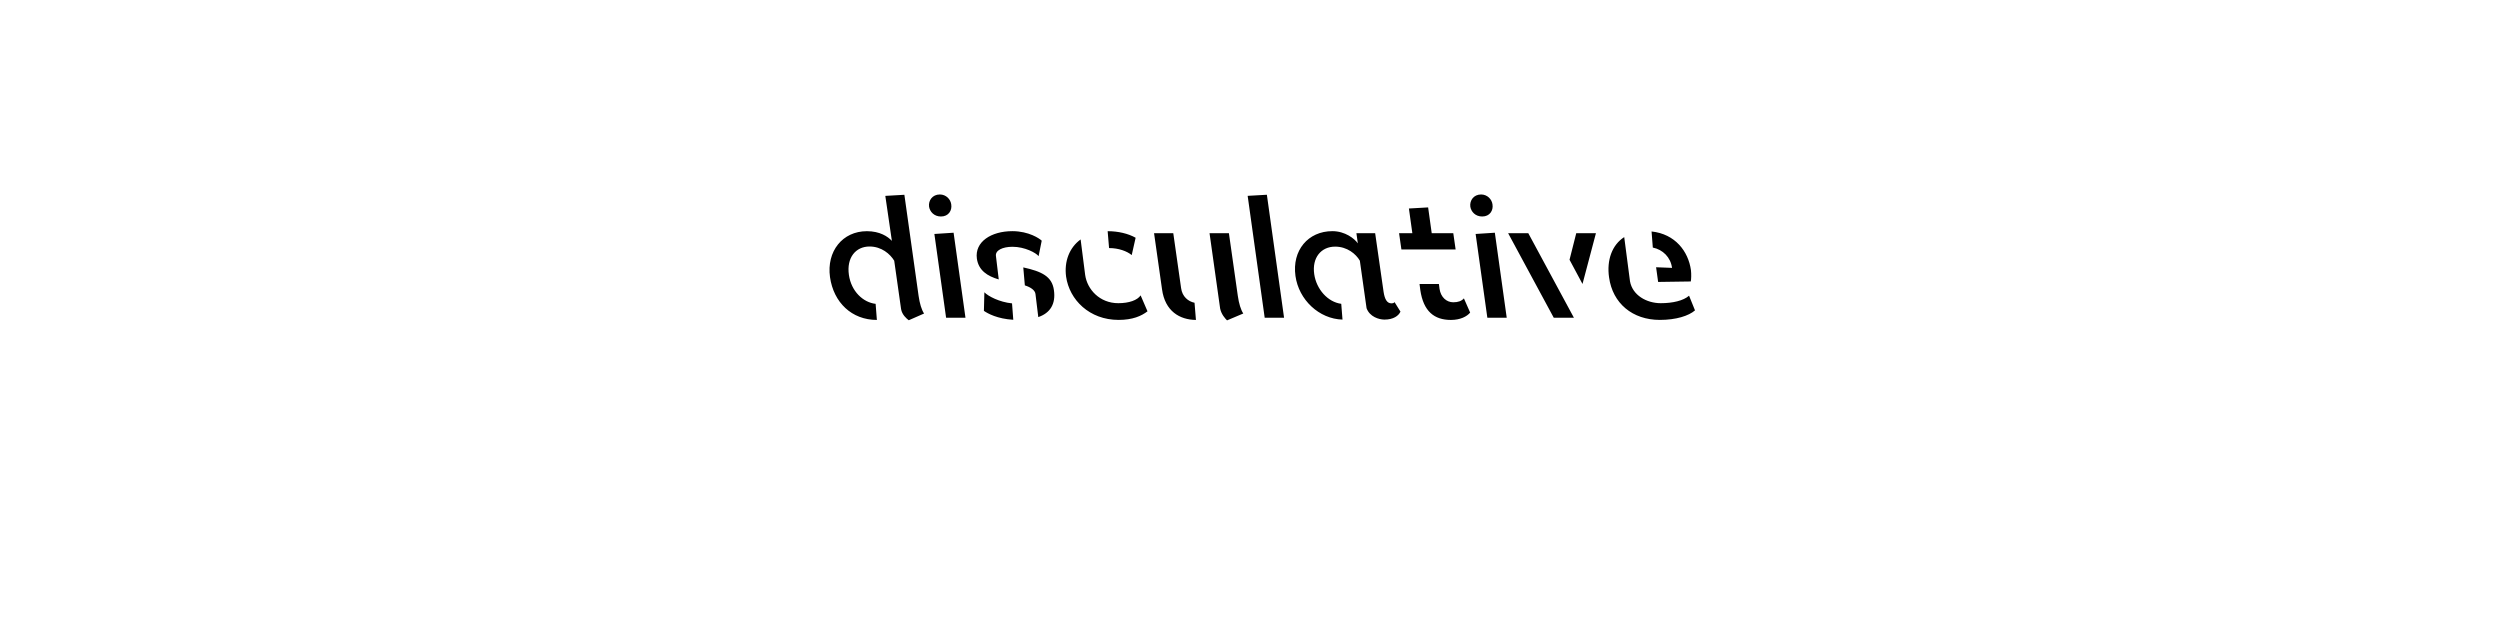 <?xml version="1.0" encoding="UTF-8"?>
<svg height="200" version="1.1" width="800" xmlns="http://www.w3.org/2000/svg" xmlns:xlink="http://www.w3.org/1999/xlink">
 <rect width="100%" height="100%" fill="#808080" stroke="none"/>
 <path d="M0,0 l800,0 l0,200 l-800,0 Z M0,0" fill="rgb(255,255,255)" transform="matrix(1,0,0,-1,0,200)"/>
 <path d="M280.6,97.62 l-0.4,5.15 c-4,0.45,-7.8,4,-8.55,9.25 c-0.8,5.5,2.15,9.1,6.6,9.1 c3.85,0,6.6,-2.4,7.9,-4.55 l2.2,-15.5 c0.3,-1.75,1.7,-3,2.45,-3.55 l4.9,2.15 c-0.8,1.2,-1.4,3.2,-1.75,5.65 l-4.55,32.35 l-6.1,-0.35 l2.1,-14.4 c-1.3,1.4,-3.85,3.1,-8,3.1 c-7.8,0,-12.95,-6.45,-11.8,-14.7 c1.15,-8.1,6.95,-13.7,15,-13.7 Z M301.1,130.72 c2.45,0,3.6,1.95,3.3,3.85 c-0.2,1.65,-1.65,3.2,-3.65,3.2 c-2.4,0,-3.7,-1.95,-3.45,-3.9 c0.25,-1.6,1.6,-3.15,3.8,-3.15 Z M302.75,98.33 l6.2,0 l-3.8,27.2 l-6.15,-0.4 Z M319.6,110.58 l-0.9,7.5 c-0.25,1.8,2.1,2.95,5.3,2.95 c3.95,0,7.55,-1.95,8.35,-3 l1,4.95 c-0.65,0.65,-4.1,3.05,-9.4,3.05 c-6.75,0,-12.1,-3.4,-11.35,-8.8 c0.55,-3.8,3.4,-5.6,7,-6.65 Z M332.25,98.53 c3.8,1.3,5.65,4.2,5,8.65 c-0.6,4.35,-3.85,5.95,-9.8,7.25 l0.5,-5.75 c1.9,-0.6,3.25,-1.55,3.4,-2.75 Z M324.25,97.67 l-0.4,5.25 c-4.05,0.4,-7.65,2.3,-8.85,3.55 l-0.15,-5.95 c1.25,-0.85,4.3,-2.55,9.4,-2.85 Z M354.9,120.62 c3.05,0,5.75,-1,7.25,-2.25 l1.25,5.55 c-2.4,1.35,-5.6,2.1,-8.95,2.1 Z M341.15,111.48 c1.05,-7.4,7.45,-13.85,16.8,-13.85 c4.5,0,7.3,1.25,9.25,2.75 l-2.2,5.1 c-1.05,-1.55,-3.7,-2.5,-7.15,-2.5 c-5.95,0,-9.95,4.4,-10.6,9.05 l-1.45,11.35 c-3.6,-2.6,-5.3,-7.05,-4.65,-11.9 Z M382.7,97.62 l-0.45,5.5 c-2,0.4,-3.95,1.95,-4.3,4.7 l-2.5,17.55 l-6.15,0 l2.55,-17.95 c0.95,-7,5.65,-9.75,10.85,-9.8 Z M392.65,97.48 l5.2,2.2 c-0.8,1.2,-1.4,3.2,-1.75,5.65 l-2.85,20.05 l-6.2,0 l3.4,-24.15 c0.4,-1.85,1.6,-3.15,2.2,-3.75 Z M404.7,98.33 l6.2,0 l-5.5,39.35 l-6.15,-0.35 Z M429.6,97.73 l-0.4,5.05 c-4.3,0.55,-7.95,4.65,-8.65,9.5 c-0.75,5.25,2.2,8.8,6.7,8.8 c3.85,0,6.65,-2.35,7.9,-4.5 l2.15,-15.2 c1,-2.75,3.95,-3.65,5.75,-3.65 c2.8,0,4.5,1.2,5.1,2.55 l-1.9,3.05 c-0.15,-0.3,-0.55,-0.4,-1,-0.4 c-1.45,0,-2.15,1.4,-2.5,3.65 l-2.7,18.8 l-6,0 l0.45,-3.25 c-1.05,1.5,-4.05,3.9,-8.15,3.9 c-7.75,0,-12.95,-6.15,-11.8,-14.35 c1.05,-7.6,7.55,-13.75,15.05,-13.95 Z M448.45,120.18 l17.35,0 l-0.75,5.2 l-6.9,0 l-1.15,8.25 l-6.15,-0.35 l1.1,-7.9 l-4.25,0 Z M464.3,97.62 c3,0,5.1,1.1,6.15,2.35 l-2,4.55 c-0.75,-0.85,-1.85,-1.25,-3.4,-1.25 c-2.15,0,-4,1.6,-4.4,4.3 l-0.2,1.55 l-6.2,0 l0.25,-1.95 c1,-6.8,4.45,-9.55,9.8,-9.55 Z M474.3,130.72 c2.45,0,3.6,1.95,3.3,3.85 c-0.2,1.65,-1.65,3.2,-3.65,3.2 c-2.4,0,-3.7,-1.95,-3.45,-3.9 c0.25,-1.6,1.6,-3.15,3.8,-3.15 Z M475.95,98.33 l6.2,0 l-3.8,27.2 l-6.15,-0.4 Z M503.65,98.33 l-14.6,27.05 l-6.45,0 l14.6,-27.05 Z M502.25,116.88 l4.15,-7.75 l4.3,16.25 l-6.3,0 Z M528.5,125.93 l0.4,-5.15 c3.2,-0.65,5.7,-3.1,6.15,-6.5 l-5.1,0.2 l0.65,-4.7 l10.45,0.15 c0.15,0.7,0.2,2.3,0.05,3.65 c-0.85,6,-5.05,11.55,-12.6,12.35 Z M514.9,111.23 c1.15,-8.3,7.5,-13.6,16.25,-13.6 c5.2,0,9.25,1.3,11.25,3.05 l-1.9,4.7 c-1.8,-1.6,-5.25,-2.4,-9.05,-2.4 c-4.55,0,-9.05,2.55,-9.85,7 l-1.85,14.15 c-3.9,-2.5,-5.65,-7.35,-4.85,-12.9 Z M514.9,111.23" fill="rgb(0,0,0)" transform="matrix(1,0,0,-1,0,200)"/>
</svg>